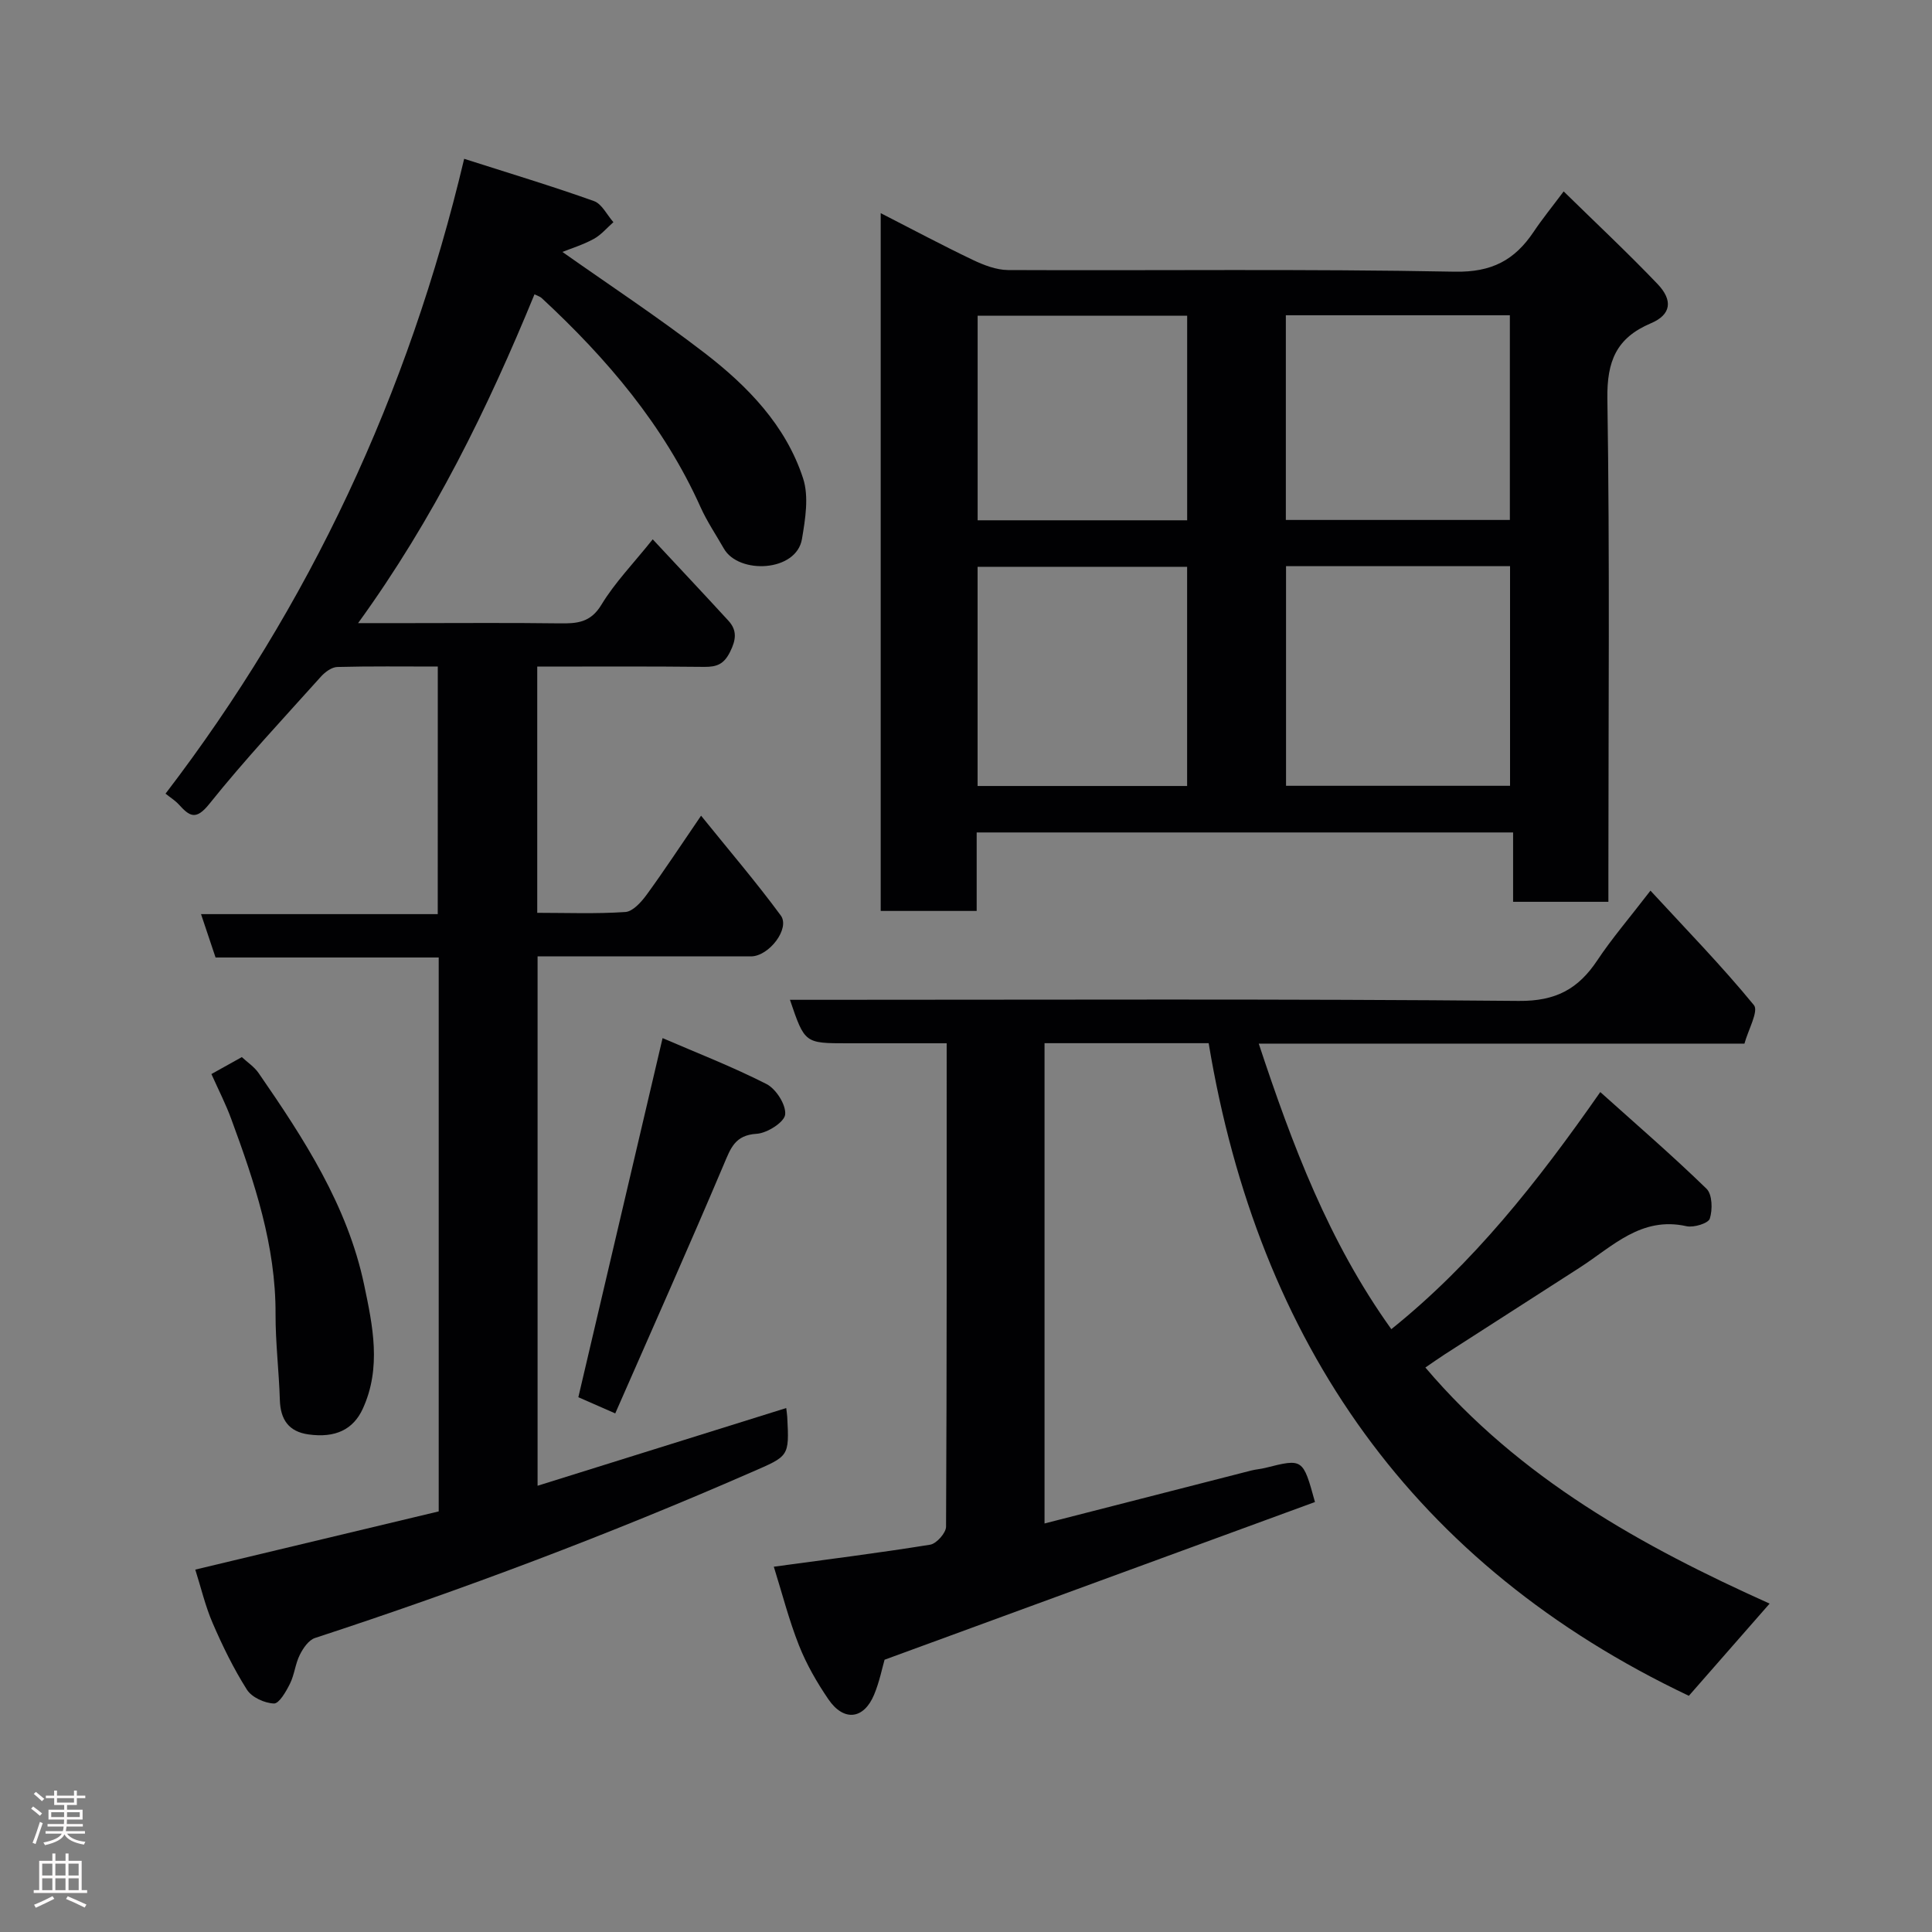 <svg enable-background="new 0 0 400 400" viewBox="0 0 400 400" xmlns="http://www.w3.org/2000/svg"><rect x="0" y="0" width="400" height="400" fill="#808080" stroke="none"/><g fill="#010103"><path d="m90.64 138c-7.17 0-13.99-.09-20.8.09-1.15.03-2.52 1.03-3.36 1.96-7.82 8.71-15.84 17.27-23.14 26.39-2.83 3.54-4.14 2.5-6.33.11-.75-.82-1.74-1.43-2.74-2.23 29.83-38.98 50.26-82.65 61.83-131.44 9.66 3.09 18.34 5.7 26.87 8.75 1.65.59 2.7 2.87 4.03 4.37-1.36 1.19-2.56 2.66-4.11 3.49-2.27 1.23-4.79 2-6.45 2.67 9.55 6.74 19.77 13.48 29.44 20.92 8.91 6.86 16.82 14.99 20.39 25.96 1.23 3.77.46 8.43-.23 12.54-1.14 6.86-13.1 7.38-16.17 2-1.62-2.84-3.47-5.57-4.81-8.54-7.63-17-19.41-30.81-32.91-43.33-.33-.31-.83-.44-1.49-.77-9.71 23.64-20.82 46.4-36.52 68.07h10.71c10.33 0 20.66-.09 30.99.05 3.6.05 6.43-.13 8.68-3.86 2.77-4.58 6.61-8.52 10.62-13.54 5.23 5.62 10.49 11.2 15.67 16.85 1.84 2.01 1.59 3.97.33 6.48-1.26 2.52-2.72 3.1-5.31 3.08-11.45-.13-22.9-.06-34.6-.06v50.98c6.07 0 12.18.24 18.25-.17 1.55-.11 3.29-2.06 4.39-3.56 3.64-4.99 7.03-10.17 11.28-16.38 5.79 7.18 11.4 13.73 16.5 20.66 1.98 2.69-2.43 8.45-6.16 8.47-12.83.01-25.66-.01-38.49-.01-1.8 0-3.6 0-5.7 0v109.61c17.35-5.43 34.37-10.74 51.48-16.09.06.56.17 1.2.21 1.84.44 8.31.33 8.07-7.43 11.46-29.56 12.92-59.7 24.28-90.35 34.31-1.31.43-2.47 2.13-3.15 3.51-.93 1.86-1.1 4.1-2.03 5.96-.8 1.61-2.24 4.13-3.32 4.09-1.94-.07-4.57-1.27-5.58-2.85-2.76-4.35-5.05-9.05-7.1-13.79-1.53-3.53-2.41-7.35-3.6-11.08 17.26-4.13 33.81-8.08 50.4-12.05 0-38.39 0-76.34 0-114.68-15.42 0-30.68 0-46.2 0-.99-2.97-1.9-5.66-3.01-8.98h49.01c.01-17.22.01-33.93.01-51.26z"/><path d="m182.34 44.13c6.55 3.35 12.73 6.65 19.05 9.67 2.27 1.08 4.86 2.09 7.32 2.11 30.82.14 61.65-.26 92.47.34 7.68.15 12.41-2.39 16.34-8.25 1.81-2.7 3.88-5.24 6.22-8.37 6.59 6.46 13.17 12.62 19.4 19.13 3.3 3.44 2.85 6.4-1.34 8.17-7.17 3.04-9.12 7.86-9.01 15.62.51 32.82.21 65.64.21 98.47v5.69c-6.65 0-12.91 0-19.73 0 0-4.57 0-9.3 0-14.36-37.26 0-73.97 0-111.06 0v16.25c-6.74 0-13.13 0-19.87 0 0-47.79 0-95.7 0-144.47zm83.92 73.09v45.47h46.38c0-15.35 0-30.39 0-45.47-15.6 0-30.85 0-46.38 0zm-20.48.13c-14.77 0-29.15 0-43.38 0v45.38h43.38c0-15.18 0-30.1 0-45.38zm20.44-9.7h46.38c0-14.4 0-28.44 0-42.38-15.65 0-30.91 0-46.38 0zm-20.43-42.29c-14.8 0-29.17 0-43.38 0v42.36h43.38c0-14.19 0-28.11 0-42.36z"/><path d="m183.14 343.63c-.48 1.65-1.05 4.55-2.16 7.22-2.14 5.15-6.29 5.63-9.47.97-2.38-3.49-4.54-7.24-6.09-11.16-2.09-5.28-3.5-10.83-5.21-16.29 10.99-1.5 21.71-2.84 32.37-4.56 1.31-.21 3.28-2.43 3.29-3.72.17-33.14.13-66.28.13-100.09-7.05 0-13.81 0-20.58 0-8.81 0-8.81 0-11.87-9h5.4c48.5 0 97-.22 145.49.23 7.67.07 12.32-2.47 16.27-8.41 2.97-4.47 6.5-8.57 11-14.42 7.43 8.06 14.78 15.6 21.42 23.7 1.02 1.24-1.19 5.12-1.96 7.97-33.67 0-66.79 0-100.56 0 6.94 20.97 14.47 41.01 27.45 59.12 16.89-13.56 30.2-30.37 43.26-49.09 7.45 6.69 14.93 13.14 22 20.02 1.2 1.17 1.27 4.32.68 6.18-.31.98-3.33 1.91-4.84 1.57-9.36-2.09-15.29 4.19-22.04 8.54-9.32 6.01-18.66 11.98-27.98 17.98-1.36.88-2.68 1.82-4.03 2.74 19.54 23.03 44.94 37.05 71.27 48.88-5.75 6.57-11.33 12.94-16.72 19.09-56.92-27.03-89.09-72.92-99.42-135.12-6.11 0-11.74 0-17.38 0-5.46 0-10.91 0-16.6 0v99.44c14.5-3.72 28.66-7.35 42.82-10.97.95-.24 1.94-.3 2.89-.54 7.8-1.96 7.79-1.97 10.28 7.07-29.46 10.81-58.99 21.62-89.11 32.65z"/><path d="m127.38 292.63c-3.63-1.59-5.97-2.62-7.64-3.35 5.84-24.91 11.55-49.24 17.44-74.35 6.85 2.96 14.36 5.87 21.5 9.5 1.99 1.01 4.09 4.31 3.88 6.32-.17 1.59-3.74 3.86-5.9 3.99-4.53.27-5.39 3.02-6.83 6.4-7.24 17.09-14.79 34.02-22.45 51.49z"/><path d="m43.77 222.37c2.05-1.14 4.01-2.23 6.3-3.51 1.14 1.07 2.57 2 3.46 3.29 9.39 13.59 18.42 27.46 21.87 43.9 1.77 8.43 3.62 17.14-.31 25.66-1.95 4.22-5.61 6.06-11.23 5.27-4.09-.57-5.8-3.08-5.92-7.14-.18-5.93-.91-11.85-.89-17.76.06-14.19-4.35-27.32-9.16-40.37-1.11-3.05-2.6-5.95-4.12-9.34z"/></g><path d="m6.44 374.46.42-.45c.65.47 1.27.95 1.85 1.44l-.45.49c-.65-.56-1.25-1.06-1.82-1.48m.93 7.33-.63-.26c.55-1.36 1.05-2.8 1.52-4.33.19.1.38.19.59.27-.46 1.29-.95 2.73-1.48 4.32m-.38-10.38.44-.42c.43.34 1.01.82 1.74 1.44l-.49.49c-.53-.51-1.09-1.01-1.69-1.51m2.5.35h1.72v-1.04h.59v1.04h3.52v-1.04h.59v1.04h1.75v.53h-1.75v1.42h-2.03v.97h3.22v2.03h-3.24c0 .35-.01.66-.03.93h3.32v.53h-3.37c-.03.27-.08.58-.15.94h3.96v.53h-3.71c.67.92 1.93 1.48 3.79 1.68-.13.24-.23.44-.29.59-2.13-.38-3.48-1.08-4.04-2.12-.43.97-1.77 1.72-4.03 2.23-.09-.19-.2-.37-.33-.55 2.1-.42 3.37-1.03 3.81-1.83h-3.36v-.53h3.58c.08-.29.13-.61.16-.94h-3.33v-.53h3.39c.02-.27.04-.58.04-.93h-3.23v-2.03h3.25v-.97h-2.07v-1.42h-1.73zm1.12 3.44v1h2.65c.01-.3.02-.44.01-.4v-.25-.35zm1.19-2h3.52v-.91h-3.52zm4.71 2h-2.63v.59c0 .16-.01.28-.01.4h2.64z" fill="#fcfafa"/><path d="m13.56 383.74h.63v1.52h2.72v6.07h1.13v.6h-11.06v-.6h1.13v-6.07h2.73v-1.52h.63v1.52h2.1v-1.52zm-2.69 8.83.38.56c-1.24.63-2.53 1.25-3.85 1.85-.1-.21-.21-.42-.34-.63 1.36-.55 2.63-1.15 3.81-1.78m-2.13-4.27h2.1v-2.45h-2.1zm0 3.04h2.1v-2.46h-2.1zm2.72-3.04h2.1v-2.45h-2.1zm0 3.04h2.1v-2.46h-2.1zm6.07 3.6c-1.41-.71-2.7-1.3-3.86-1.78l.35-.56c1.45.62 2.75 1.19 3.88 1.72zm-1.25-9.09h-2.1v2.45h2.1zm-2.09 5.49h2.1v-2.46h-2.1z" fill="#fcfafa"/></svg>